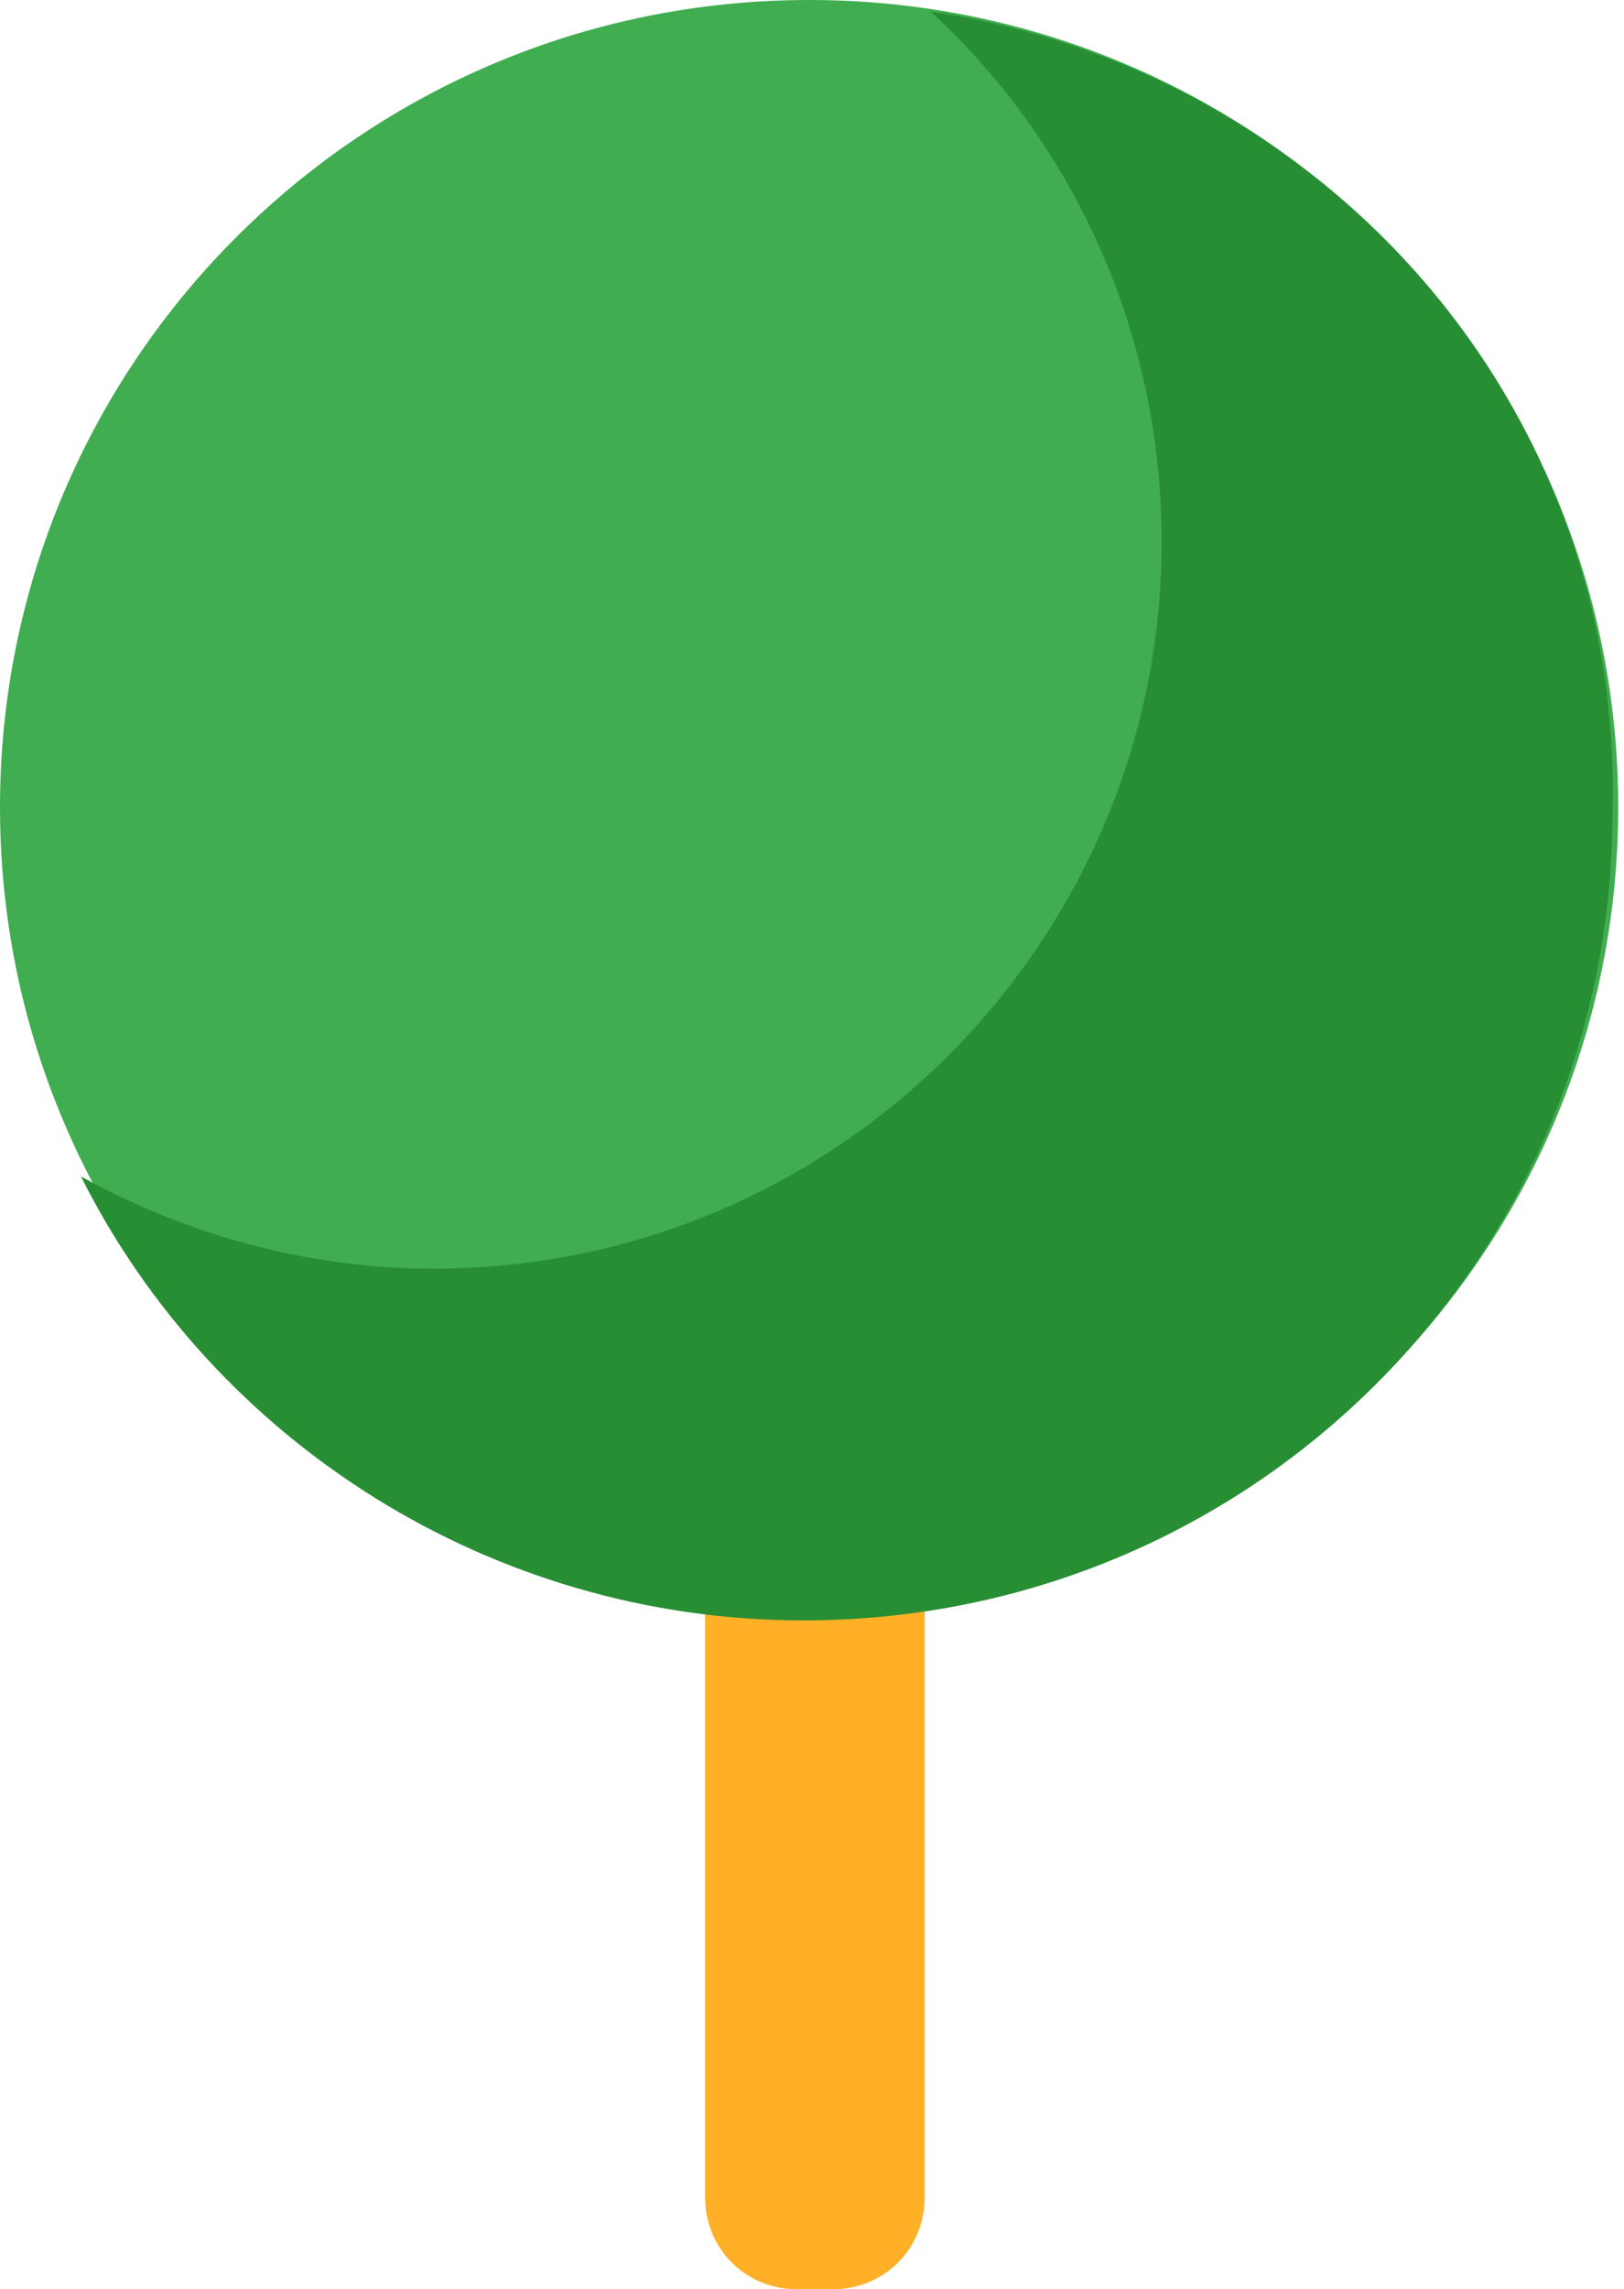<svg width="149" height="210" viewBox="0 0 149 210" fill="none" xmlns="http://www.w3.org/2000/svg">
<path d="M76.356 210H73.174C68.402 210 64.69 206.297 64.69 201.537V82.519C64.69 77.758 68.402 74.055 73.174 74.055H76.356C81.128 74.055 84.84 77.758 84.84 82.519V201.537C84.84 206.297 81.128 210 76.356 210Z" fill="#FFB026"/>
<path d="M74.235 148.111C115.234 148.111 148.47 114.955 148.47 74.055C148.47 33.156 115.234 0 74.235 0C33.236 0 0 33.156 0 74.055C0 114.955 33.236 148.111 74.235 148.111Z" fill="#40AD50"/>
<path d="M85.37 1.058C98.626 13.224 106.58 30.68 106.58 49.723C106.58 86.222 76.886 116.373 39.769 116.373C28.103 116.373 16.968 113.199 7.424 107.909C19.619 132.242 45.071 148.64 73.705 148.64C115.064 148.64 147.94 115.315 147.94 74.584C149 37.028 121.427 6.347 85.37 1.058Z" fill="#288E34"/>
</svg>
